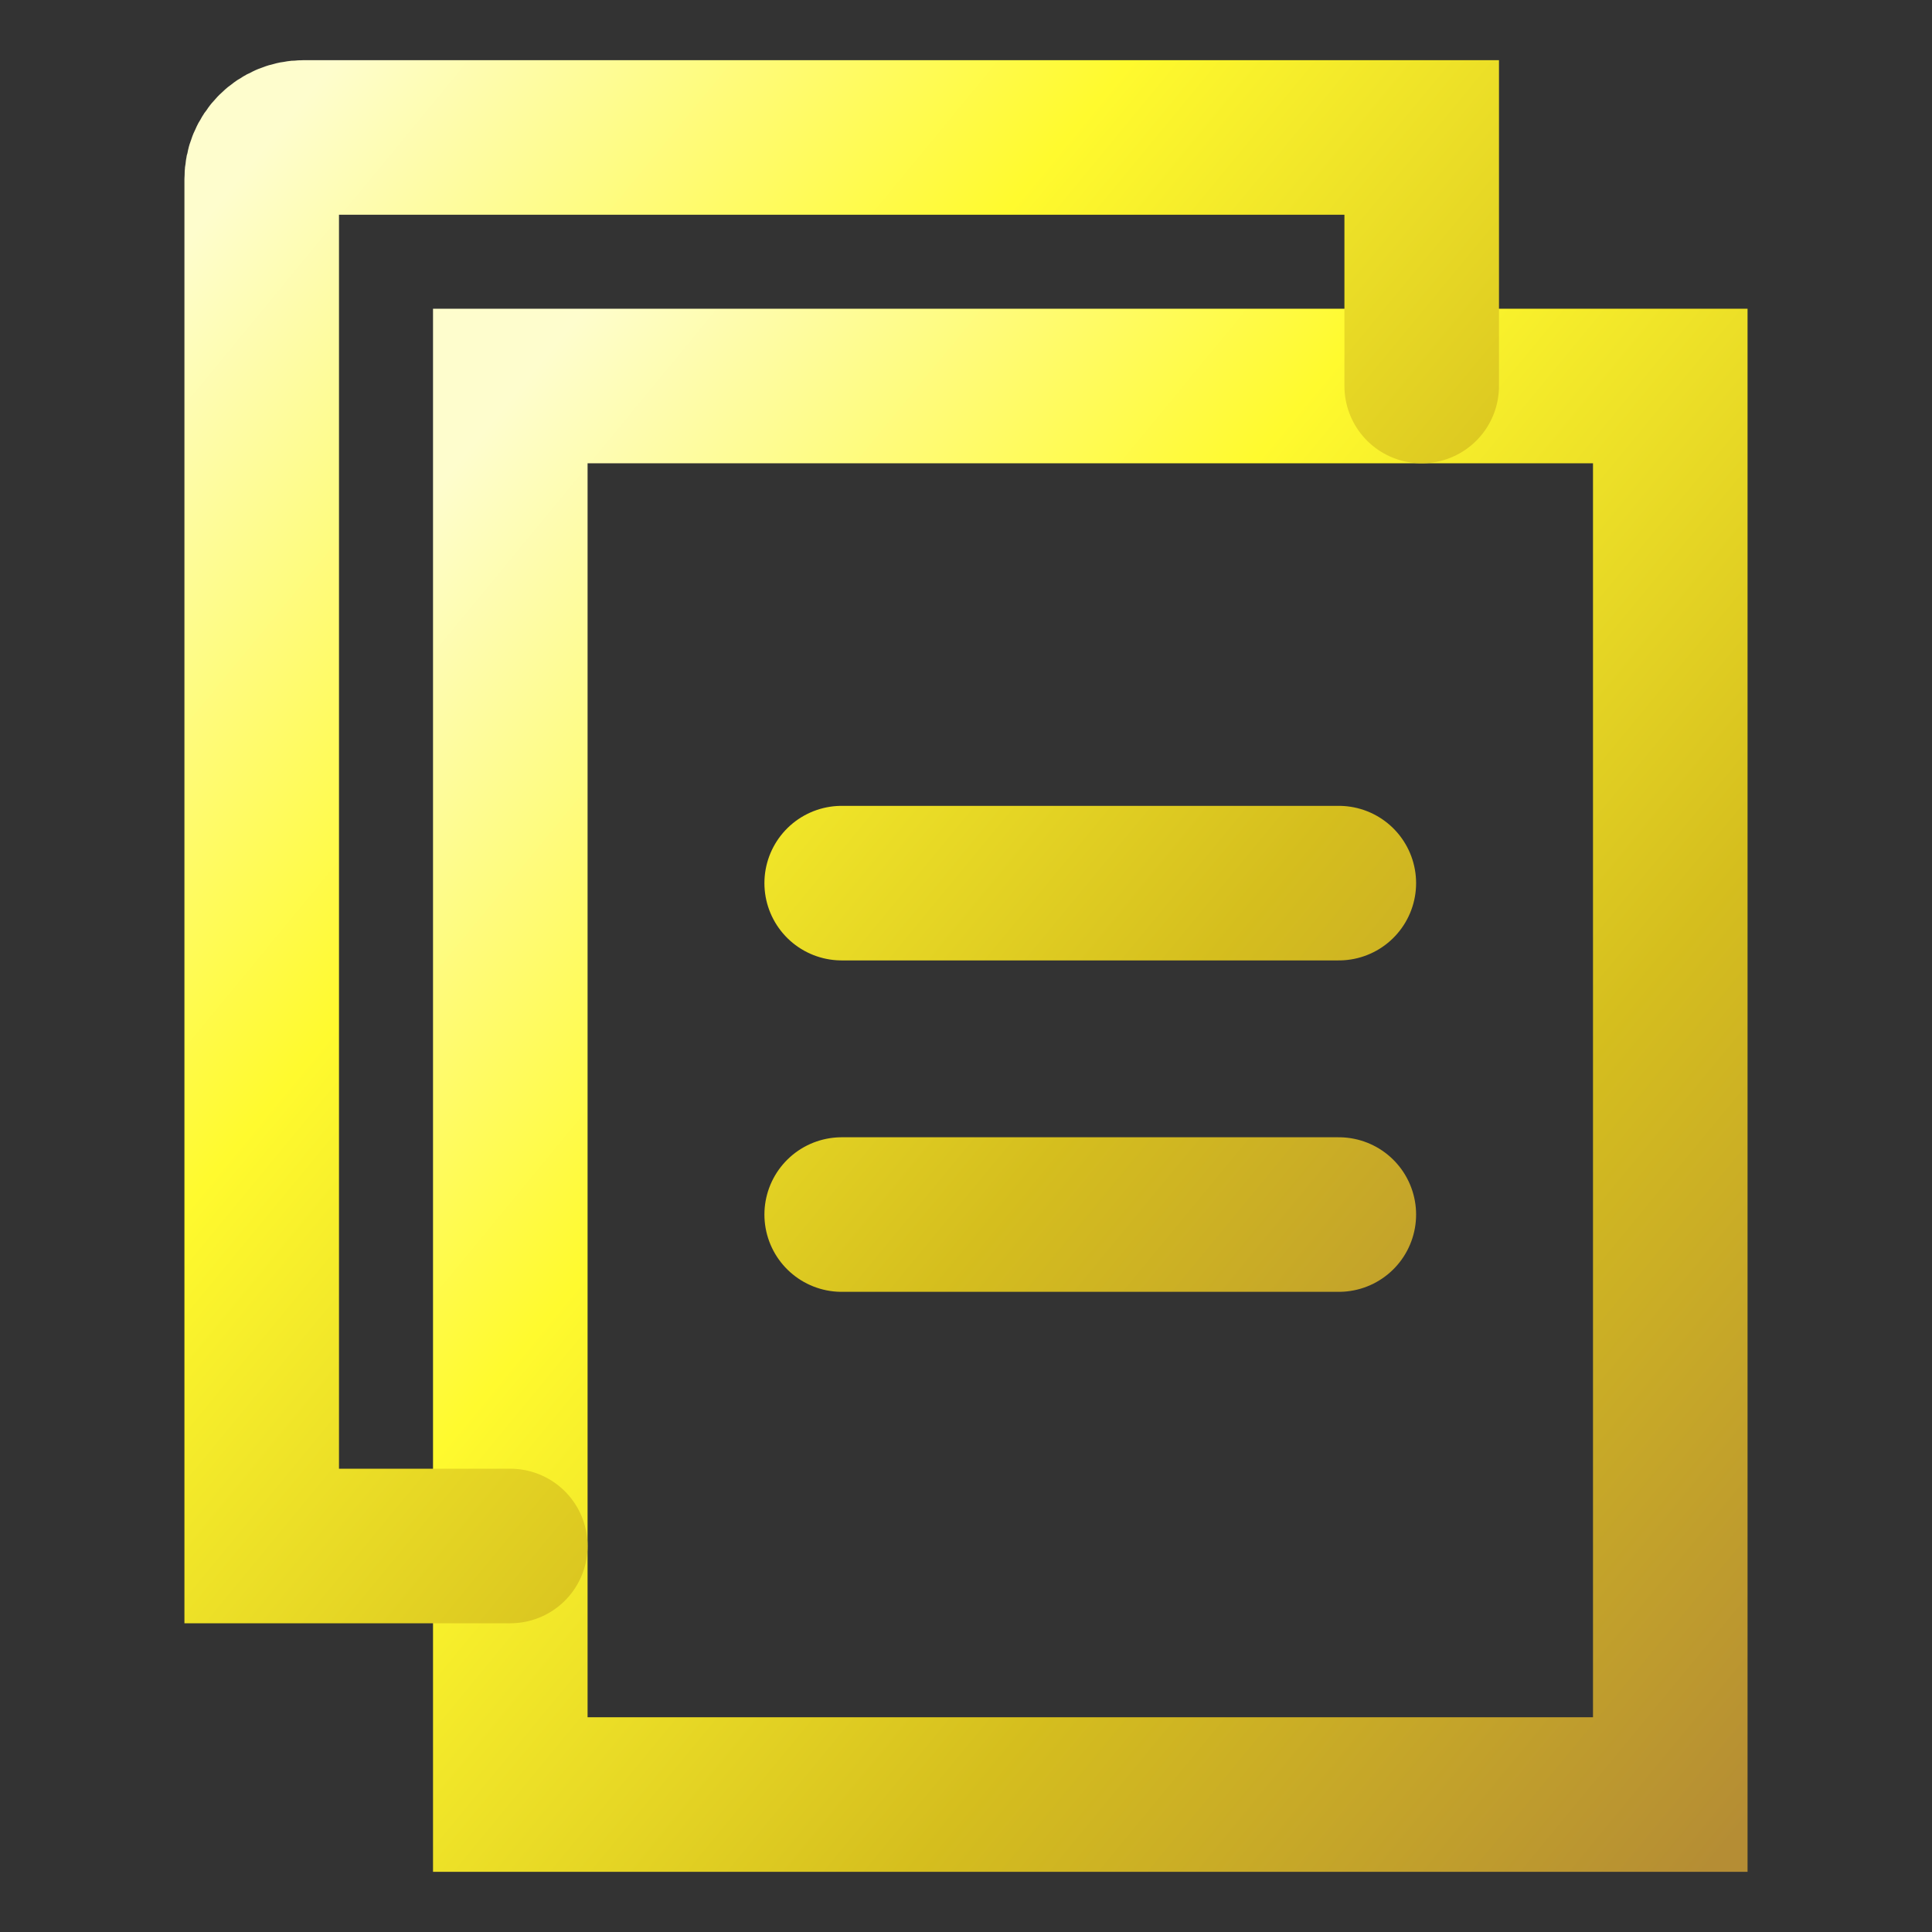 <svg width="100" height="100" viewBox="0 0 100 100" fill="none" xmlns="http://www.w3.org/2000/svg">
<rect x="0" y="0" width="100" height="100" fill="#333333" stroke="none"/>
<path d="M26.413 19.98H86.453V92.885H26.413V19.98Z" stroke="url(#paint0_linear_328_650)" stroke-width="8"/>
<path d="M73.587 19.98V7.115H15.691C15.122 7.115 14.577 7.34 14.175 7.743C13.772 8.145 13.546 8.69 13.546 9.259V80.02H26.412M43.566 45.711H69.297M43.566 62.865H69.297" stroke="url(#paint1_linear_328_650)" stroke-width="8" stroke-linecap="round"/>
<defs>
<linearGradient id="paint0_linear_328_650" x1="24.266" y1="17.604" x2="101.328" y2="81.093" gradientUnits="userSpaceOnUse">
<stop offset="0.036" stop-color="#FEFDCD"/>
<stop offset="0.354" stop-color="#FFFA2E"/>
<stop offset="0.682" stop-color="#D5BE1E"/>
<stop offset="1" stop-color="#B58D34"/>
</linearGradient>
<linearGradient id="paint1_linear_328_650" x1="11.4" y1="4.738" x2="88.462" y2="68.228" gradientUnits="userSpaceOnUse">
<stop offset="0.036" stop-color="#FEFDCD"/>
<stop offset="0.354" stop-color="#FFFA2E"/>
<stop offset="0.682" stop-color="#D5BE1E"/>
<stop offset="1" stop-color="#B58D34"/>
</linearGradient>
</defs>
</svg>
